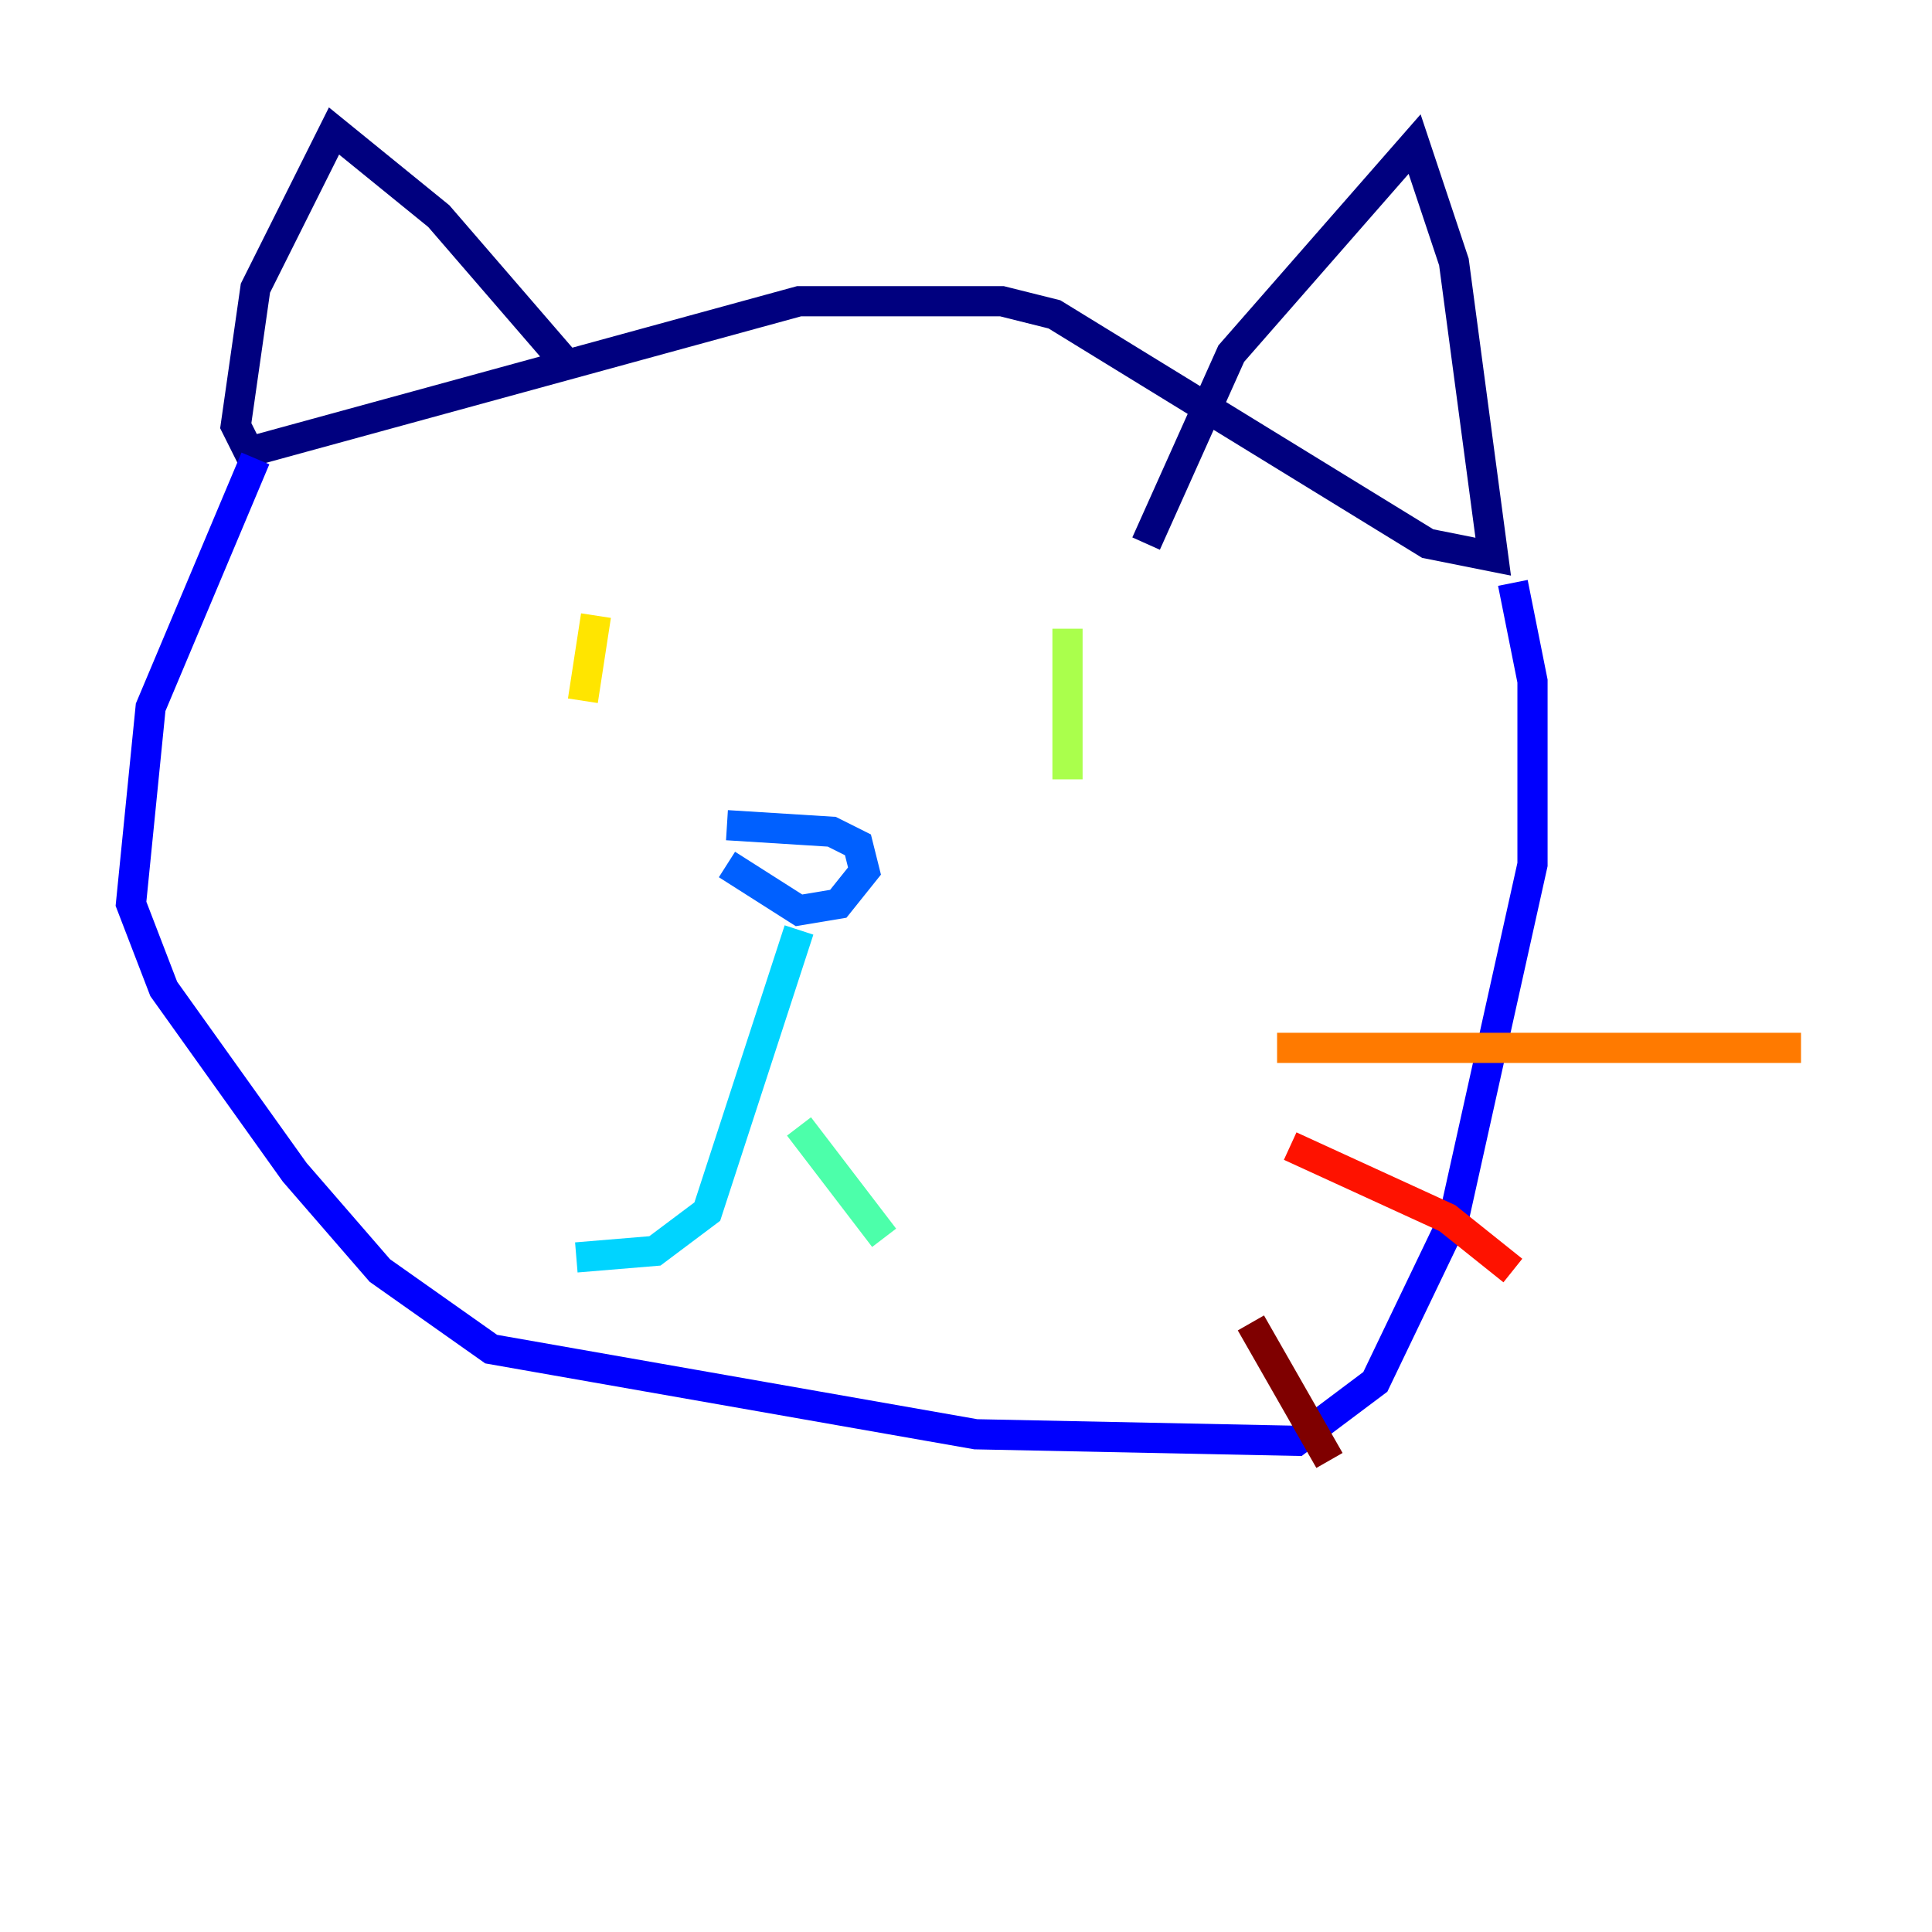 <?xml version="1.0" encoding="utf-8" ?>
<svg baseProfile="tiny" height="128" version="1.2" viewBox="0,0,128,128" width="128" xmlns="http://www.w3.org/2000/svg" xmlns:ev="http://www.w3.org/2001/xml-events" xmlns:xlink="http://www.w3.org/1999/xlink"><defs /><polyline fill="none" points="75.932,36.014 81.573,23.43 93.722,9.546 96.325,17.356 98.929,36.881 94.59,36.014 69.858,20.827 66.386,19.959 52.936,19.959 16.488,29.939 15.62,28.203 16.922,19.091 22.129,8.678 29.071,14.319 37.315,23.864" stroke="#00007f" stroke-width="2" /><polyline fill="none" points="16.922,30.373 9.98,46.861 8.678,59.878 10.848,65.519 19.525,77.668 25.166,84.176 32.542,89.383 64.651,95.024 85.912,95.458 91.119,91.552 96.325,80.705 101.532,57.275 101.532,45.125 100.231,38.617" stroke="#0000fe" stroke-width="2" /><polyline fill="none" points="48.163,57.275 52.936,60.312 55.539,59.878 57.275,57.709 56.841,55.973 55.105,55.105 48.163,54.671" stroke="#0060ff" stroke-width="2" /><polyline fill="none" points="52.936,61.614 46.861,80.271 43.39,82.875 38.183,83.308" stroke="#00d4ff" stroke-width="2" /><polyline fill="none" points="52.936,74.63 58.576,82.007" stroke="#4cffaa" stroke-width="2" /><polyline fill="none" points="70.725,41.654 70.725,51.634" stroke="#aaff4c" stroke-width="2" /><polyline fill="none" points="39.485,40.786 38.617,46.427" stroke="#ffe500" stroke-width="2" /><polyline fill="none" points="84.61,69.424 119.322,69.424" stroke="#ff7a00" stroke-width="2" /><polyline fill="none" points="85.478,75.932 95.891,80.705 100.231,84.176" stroke="#fe1200" stroke-width="2" /><polyline fill="none" points="82.875,87.647 88.081,96.759" stroke="#7f0000" stroke-width="2" /></svg>